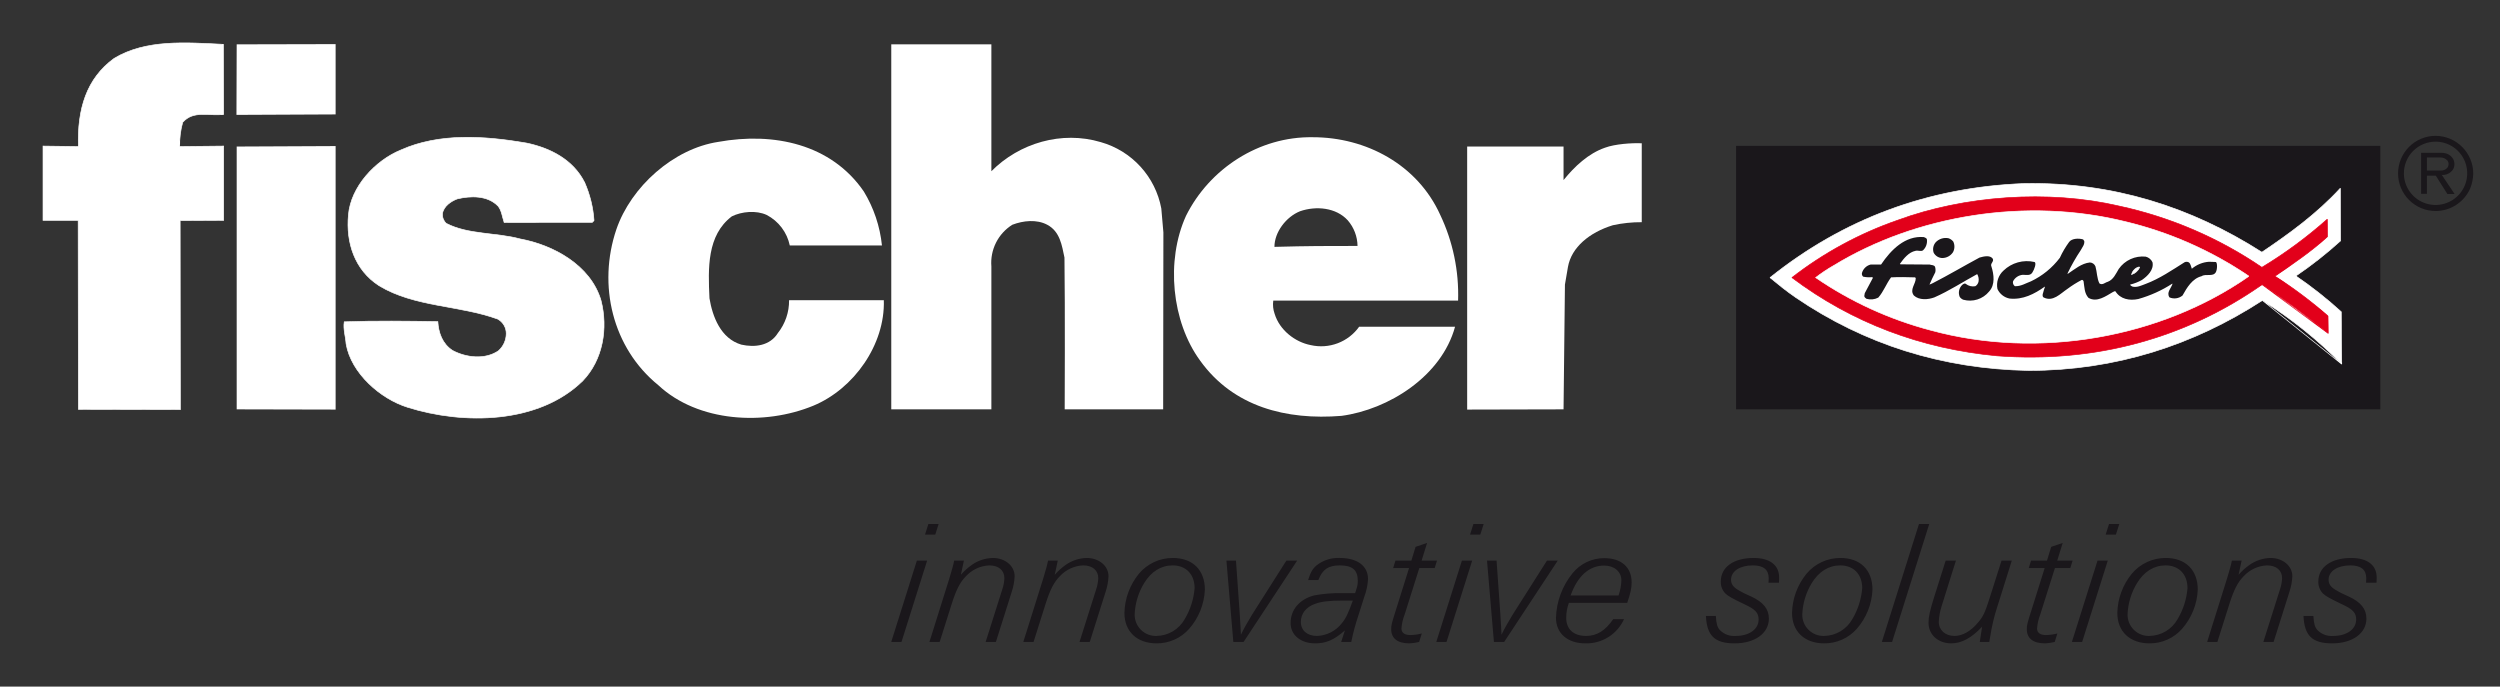 <svg width="284" height="78" viewBox="0 0 284 78" fill="none" xmlns="http://www.w3.org/2000/svg">
<rect x="0" y="0" width="284" height="78" fill="#333333" stroke="none"/>
<path fill-rule="evenodd" clip-rule="evenodd" d="M269.723 45.815V17.255H197.901V45.815H269.723Z" fill="#1A171B"/>
<path d="M269.722 45.815V17.255H197.901V45.815H269.722Z" stroke="#1A171B" stroke-width="1.369" stroke-miterlimit="22.926"/>
<path fill-rule="evenodd" clip-rule="evenodd" d="M25.381 5.038L25.407 12.997C23.662 13.209 21.996 12.495 20.753 13.897C20.506 14.792 20.39 15.718 20.41 16.647L25.407 16.594V25.03L20.462 25.056L20.489 46.528L8.907 46.502L8.88 25.03H4.887V16.594L8.907 16.647C8.774 12.416 9.806 8.926 12.979 6.625C16.602 4.457 21.097 4.827 25.381 5.038Z" fill="white"/>
<path d="M8.907 16.647C8.774 12.416 9.806 8.926 12.979 6.625C16.602 4.457 21.097 4.827 25.381 5.038M8.907 16.647L25.381 5.038M8.907 16.647L4.887 16.594V25.03H8.88L8.907 46.502L20.489 46.528L20.462 25.056L25.407 25.03V16.594L20.41 16.647M8.907 16.647H20.41M25.381 5.038L25.407 12.997M20.41 16.647C20.39 15.718 20.506 14.792 20.753 13.897C21.996 12.495 23.662 13.209 25.407 12.997M20.41 16.647L19.824 11.691L25.407 12.997" stroke="white" stroke-width="0.074" stroke-miterlimit="2.613"/>
<path fill-rule="evenodd" clip-rule="evenodd" d="M112.62 5.038V19.45C115.793 16.25 120.605 14.822 125.048 16.145C126.783 16.636 128.345 17.601 129.56 18.933C130.775 20.264 131.594 21.909 131.924 23.681L132.161 26.405L132.135 46.502H120.949C120.949 46.502 121.002 34.893 120.923 29.261C120.632 27.885 120.42 26.299 118.966 25.532C117.776 24.897 116.242 25.056 114.999 25.532C114.207 26.028 113.567 26.731 113.147 27.566C112.728 28.4 112.545 29.334 112.62 30.265V46.502H101.248V5.038H112.62Z" fill="white"/>
<path fill-rule="evenodd" clip-rule="evenodd" d="M66.422 20.746C67.021 22.111 67.379 23.569 67.48 25.056L67.268 25.268H57.272C57.061 24.659 56.982 23.892 56.585 23.416C55.395 22.174 53.438 22.226 51.931 22.597C51.243 22.861 50.397 23.416 50.264 24.263C50.248 24.468 50.277 24.674 50.35 24.866C50.424 25.058 50.539 25.232 50.688 25.373C53.173 26.669 56.373 26.405 59.097 27.145C62.825 27.832 67.083 30.107 68.273 34.126C69.093 37.325 68.484 40.869 66.21 43.249C61.212 48.167 52.671 48.274 46.298 46.264C43.231 45.312 39.899 42.403 39.317 39.071C39.264 38.225 38.973 37.405 39.105 36.559C42.596 36.427 46.404 36.48 49.736 36.532C49.815 37.802 50.238 39.044 51.402 39.811C52.935 40.631 55.077 40.896 56.611 39.864C56.891 39.62 57.115 39.319 57.27 38.982C57.425 38.645 57.507 38.279 57.51 37.907C57.515 37.567 57.427 37.231 57.254 36.938C57.082 36.644 56.832 36.403 56.532 36.242C52.168 34.655 47.092 34.893 43.072 32.46C40.269 30.662 39.291 27.542 39.581 24.421C39.846 21.221 42.623 18.234 45.531 17.044C49.895 15.087 55.025 15.43 59.811 16.25C62.456 16.806 65.1 18.101 66.422 20.746Z" fill="white"/>
<path d="M66.422 20.746C67.021 22.111 67.379 23.569 67.48 25.056M57.272 25.268C57.061 24.659 56.982 23.892 56.585 23.416C55.395 22.174 53.438 22.226 51.931 22.597C51.243 22.861 50.397 23.416 50.264 24.263C50.248 24.468 50.277 24.674 50.35 24.866C50.424 25.058 50.539 25.232 50.688 25.373C53.173 26.669 56.373 26.405 59.097 27.145C62.825 27.832 67.083 30.107 68.273 34.126C69.093 37.325 68.484 40.869 66.21 43.249C61.212 48.167 52.671 48.274 46.298 46.264C43.231 45.312 39.899 42.403 39.317 39.071C39.264 38.225 38.973 37.405 39.105 36.559C42.596 36.427 46.404 36.48 49.736 36.532C49.815 37.802 50.238 39.044 51.402 39.811C52.935 40.631 55.077 40.896 56.611 39.864C56.891 39.62 57.115 39.319 57.27 38.982C57.425 38.645 57.507 38.279 57.51 37.907C57.515 37.567 57.427 37.231 57.254 36.938C57.082 36.644 56.832 36.403 56.532 36.242C52.168 34.655 47.092 34.893 43.072 32.46C40.269 30.662 39.291 27.542 39.581 24.421C39.846 21.221 42.623 18.234 45.531 17.044C49.895 15.087 55.025 15.43 59.811 16.25C62.456 16.806 65.1 18.101 66.422 20.746L57.272 25.268ZM67.48 25.056L67.268 25.268H57.272L67.48 25.056Z" stroke="white" stroke-width="0.074" stroke-miterlimit="2.613"/>
<path fill-rule="evenodd" clip-rule="evenodd" d="M98.128 21.751C99.263 23.617 99.967 25.713 100.19 27.885H89.719C89.566 27.15 89.252 26.458 88.799 25.859C88.346 25.261 87.766 24.769 87.101 24.422C85.911 23.866 84.245 24.025 83.134 24.58C80.305 26.722 80.437 30.477 80.596 33.888C80.94 35.951 81.865 38.463 84.219 39.151C85.752 39.494 87.471 39.282 88.37 37.828C89.208 36.768 89.656 35.452 89.639 34.1H100.402C100.562 39.151 96.991 44.175 92.416 46.079C86.862 48.38 79.3 47.982 74.778 43.752C69.568 39.521 67.876 32.381 70.018 26.061C71.684 21.196 76.523 16.885 81.6 16.118C87.894 14.981 94.425 16.356 98.128 21.751Z" fill="white"/>
<path fill-rule="evenodd" clip-rule="evenodd" d="M38.127 46.528L26.888 46.502V16.647L38.127 16.594V46.528Z" fill="white"/>
<path fill-rule="evenodd" clip-rule="evenodd" d="M186.503 25.241C185.401 25.235 184.302 25.35 183.225 25.585C180.555 26.405 178.518 28.097 178.121 30.319L177.777 32.328L177.619 46.502L166.67 46.528V16.647H177.619V20.455C178.862 18.921 180.422 17.44 182.326 16.779C183.463 16.356 185.393 16.224 186.503 16.277V25.241Z" fill="white"/>
<path fill-rule="evenodd" clip-rule="evenodd" d="M147.684 23.998C149.508 23.364 151.783 23.575 153.106 25.03C153.807 25.838 154.2 26.869 154.216 27.939C150.751 27.938 148.584 27.939 144.776 28.044C144.776 26.378 146.098 24.633 147.684 23.998ZM154.401 37.114C153.793 37.967 152.946 38.62 151.967 38.992C150.987 39.364 149.92 39.438 148.899 39.204C147.103 38.859 145.358 37.484 144.802 35.66C144.626 35.178 144.572 34.66 144.643 34.152H165.639C165.749 30.784 165.051 27.439 163.604 24.395C161.012 18.683 155.167 15.589 149.139 15.589C143.029 15.483 137.397 19.159 134.726 24.527C132.426 29.604 133.087 36.533 136.34 40.975C140.121 46.237 146.15 47.745 152.391 47.242C157.733 46.528 163.763 42.747 165.295 37.114H154.401Z" fill="white"/>
<path fill-rule="evenodd" clip-rule="evenodd" d="M38.127 12.998V5.012L26.888 5.038L26.862 13.051L38.127 12.998Z" fill="white"/>
<path fill-rule="evenodd" clip-rule="evenodd" d="M256.95 28.652C260.044 26.563 263.165 24.316 265.862 21.38C265.862 23.416 265.888 25.347 265.888 27.357C264.291 28.805 262.595 30.139 260.811 31.35C262.623 32.586 264.346 33.946 265.967 35.422C265.968 37.459 265.994 39.389 266.021 41.371C263.307 38.614 260.281 36.183 257.004 34.127C249.176 39.204 240.316 42.086 230.453 42.086C220.59 41.901 211.784 39.098 203.983 33.783C202.977 33.095 202.027 32.328 201.101 31.561L201.074 31.535C209.405 24.871 219.03 21.275 229.925 20.852C240.026 20.666 248.91 23.522 256.95 28.652Z" fill="white"/>
<path d="M256.95 28.652C260.044 26.563 263.165 24.316 265.862 21.38C265.862 23.416 265.888 25.347 265.888 27.357C264.291 28.805 262.595 30.139 260.811 31.35M201.074 31.535C209.405 24.871 219.03 21.275 229.925 20.852C240.026 20.666 248.91 23.522 256.95 28.652L201.074 31.535ZM201.101 31.561L201.074 31.535L201.101 31.561ZM257.004 34.127C249.176 39.204 240.316 42.086 230.453 42.086C220.59 41.901 211.784 39.098 203.983 33.783C202.977 33.095 202.027 32.328 201.101 31.561L257.004 34.127ZM266.021 41.371C263.307 38.614 260.281 36.183 257.004 34.127L266.021 41.371ZM260.811 31.35C262.623 32.586 264.346 33.946 265.967 35.422C265.967 37.459 265.994 39.389 266.021 41.371L260.811 31.35Z" stroke="white" stroke-width="0.074" stroke-miterlimit="2.613"/>
<path fill-rule="evenodd" clip-rule="evenodd" d="M256.95 30.371C259.59 28.779 262.077 26.946 264.381 24.897V25.083L264.407 26.881C262.557 28.573 260.441 30.001 258.431 31.376C260.551 32.731 262.566 34.242 264.461 35.898L264.487 37.881C262.089 35.912 259.591 34.067 257.004 32.354L256.898 32.381C248.277 38.411 237.99 41.266 226.831 40.42C218.236 39.6 210.435 36.691 203.56 31.535C207.196 28.714 211.269 26.507 215.618 25.003C223.102 22.253 232.649 21.513 240.768 23.416C246.559 24.672 252.054 27.033 256.95 30.371Z" fill="#E2001A"/>
<path d="M256.95 30.371C259.59 28.779 262.077 26.946 264.381 24.897M203.56 31.535C207.196 28.714 211.269 26.507 215.618 25.003C223.102 22.253 232.649 21.513 240.768 23.416C246.559 24.672 252.054 27.033 256.95 30.371L203.56 31.535ZM256.898 32.381C248.277 38.411 237.99 41.266 226.831 40.42C218.236 39.6 210.435 36.691 203.56 31.535L256.898 32.381ZM257.004 32.354L256.898 32.381L257.004 32.354ZM264.487 37.881C262.089 35.912 259.591 34.067 257.004 32.354L264.487 37.881ZM264.461 35.898L264.487 37.881L264.461 35.898ZM258.431 31.376C260.551 32.731 262.566 34.242 264.461 35.898L258.431 31.376ZM264.407 26.881C262.557 28.573 260.441 30.001 258.431 31.376L264.407 26.881ZM264.381 24.897V25.083L264.407 26.881L264.381 24.897Z" stroke="#E2001A" stroke-width="0.074" stroke-miterlimit="2.613"/>
<path fill-rule="evenodd" clip-rule="evenodd" d="M255.442 31.35V31.402C245.475 38.357 231.59 40.869 219.32 37.511C214.655 36.283 210.236 34.261 206.257 31.535C206.911 31.029 207.601 30.569 208.32 30.16C217.682 24.448 230.215 22.385 241.481 25.189C246.466 26.389 251.195 28.476 255.442 31.35Z" fill="white"/>
<path d="M255.442 31.35V31.402M255.442 31.402C245.475 38.357 231.59 40.869 219.32 37.511C214.655 36.283 210.236 34.261 206.257 31.535C206.911 31.029 207.601 30.569 208.32 30.16C217.682 24.448 230.215 22.385 241.481 25.189C246.466 26.389 251.195 28.476 255.442 31.35V31.402Z" stroke="white" stroke-width="0.074" stroke-miterlimit="2.613"/>
<path fill-rule="evenodd" clip-rule="evenodd" d="M218.898 27.198C218.927 27.426 218.901 27.658 218.823 27.874C218.745 28.09 218.616 28.284 218.448 28.441C218.21 28.6 217.892 28.415 217.601 28.494C216.835 28.652 216.28 29.34 215.83 29.975C215.83 30.028 215.909 30.028 215.989 30.028L219.215 30.054C219.426 30.133 219.717 30.08 219.824 30.319C219.884 30.516 219.893 30.725 219.849 30.927C219.611 31.402 219.401 31.826 219.188 32.328C219.334 32.278 219.475 32.215 219.611 32.143C221.357 31.244 223.102 30.212 224.874 29.261C225.35 29.128 226.063 28.943 226.381 29.393C226.54 29.737 226.063 29.922 226.223 30.265C226.514 31.191 226.671 32.354 225.958 33.121C225.612 33.544 225.15 33.856 224.628 34.021C224.107 34.185 223.55 34.194 223.023 34.047C222.864 33.98 222.726 33.871 222.626 33.73C222.528 33.498 222.503 33.242 222.555 32.996C222.607 32.75 222.734 32.526 222.918 32.354C223.023 32.275 223.181 32.143 223.314 32.249C223.465 32.369 223.64 32.455 223.827 32.5C224.014 32.546 224.209 32.55 224.398 32.513C224.496 32.452 224.579 32.371 224.643 32.275C224.706 32.179 224.749 32.071 224.768 31.958C224.811 31.675 224.755 31.385 224.609 31.138C222.997 32.011 221.436 33.042 219.744 33.783C219.03 34.047 218.025 34.127 217.417 33.571C216.889 32.883 217.655 32.249 217.628 31.588L217.549 31.508C216.651 31.482 215.752 31.456 214.825 31.508C214.27 32.249 213.979 33.121 213.371 33.809C212.956 34.026 212.473 34.073 212.023 33.941C211.917 33.862 211.784 33.756 211.784 33.624L211.837 33.306L212.763 31.561L212.683 31.482C212.339 31.518 211.991 31.5 211.653 31.429C211.595 31.377 211.552 31.31 211.529 31.236C211.505 31.162 211.502 31.082 211.52 31.006C211.585 30.776 211.71 30.567 211.882 30.399C212.053 30.232 212.266 30.113 212.498 30.054H213.688C214.825 28.362 216.438 26.749 218.554 26.934C218.66 26.987 218.871 27.04 218.898 27.198Z" fill="#1A171B"/>
<path fill-rule="evenodd" clip-rule="evenodd" d="M221.887 27.436C221.98 27.626 222.026 27.836 222.021 28.048C222.017 28.259 221.961 28.467 221.859 28.652C221.726 28.854 221.546 29.02 221.333 29.135C221.121 29.25 220.884 29.311 220.643 29.313C220.44 29.308 220.243 29.249 220.071 29.142C219.899 29.035 219.758 28.885 219.664 28.706C219.596 28.504 219.581 28.288 219.623 28.078C219.665 27.87 219.761 27.675 219.902 27.515C220.086 27.323 220.317 27.181 220.571 27.102C220.826 27.023 221.096 27.011 221.357 27.066C221.564 27.139 221.747 27.267 221.887 27.436Z" fill="#1A171B"/>
<path fill-rule="evenodd" clip-rule="evenodd" d="M236.773 27.383C236.826 27.78 236.562 28.07 236.377 28.415C235.814 29.26 235.31 30.143 234.87 31.059L234.896 31.112C235.689 30.583 236.455 29.921 237.408 29.816C237.546 29.821 237.68 29.866 237.792 29.946C237.905 30.026 237.992 30.137 238.043 30.265C238.228 30.9 238.201 31.614 238.494 32.196C238.836 32.434 239.127 32.09 239.444 32.011C240.079 31.773 240.37 31.085 240.687 30.556C241.026 30.069 241.489 29.682 242.029 29.436C242.568 29.189 243.164 29.092 243.754 29.155C243.921 29.197 244.077 29.275 244.21 29.385C244.343 29.495 244.449 29.633 244.522 29.789C244.707 30.662 243.94 31.376 243.332 31.799C242.91 32.038 242.456 32.216 241.984 32.328C242.009 32.46 242.168 32.513 242.274 32.566C242.802 32.672 243.252 32.434 243.754 32.249C245.314 31.667 246.743 30.688 248.171 29.789C248.241 29.757 248.318 29.74 248.396 29.74C248.473 29.74 248.55 29.757 248.62 29.789C248.859 29.921 248.885 30.265 248.991 30.53C249.541 30.063 250.227 29.785 250.947 29.737L251.715 29.763C251.9 29.816 251.899 30.609 251.715 30.927C251.397 31.482 250.577 31.059 250.102 31.376C249.044 31.641 248.435 32.672 247.933 33.571C247.729 33.739 247.483 33.848 247.222 33.885C246.961 33.922 246.694 33.887 246.452 33.783C246.081 33.227 246.637 32.751 246.796 32.249L246.77 32.223C245.578 32.995 244.276 33.583 242.909 33.968C241.93 34.179 240.872 33.994 240.316 33.095C240.211 33.042 240.132 33.148 240.026 33.174C239.206 33.65 238.201 34.391 237.251 33.835C236.773 33.306 236.799 32.619 236.694 31.958C236.668 31.878 236.588 31.773 236.483 31.799C235.91 32.099 235.361 32.443 234.843 32.83C234.05 33.359 233.204 34.338 232.145 33.783C231.988 33.677 232.04 33.412 232.092 33.28C232.151 33.047 232.222 32.818 232.305 32.592L232.279 32.566C231.088 33.412 229.792 34.073 228.286 33.915C227.987 33.856 227.706 33.727 227.467 33.538C227.228 33.35 227.037 33.107 226.91 32.83C226.833 32.452 226.856 32.061 226.976 31.695C227.097 31.328 227.311 31 227.597 30.741C228.055 30.298 228.617 29.976 229.232 29.805C229.846 29.634 230.494 29.619 231.115 29.763C231.38 29.868 231.088 30.636 230.878 30.953C230.64 31.35 230.188 31.218 229.792 31.218C229.559 31.236 229.335 31.314 229.141 31.444C228.946 31.573 228.788 31.75 228.682 31.958C228.655 32.061 228.662 32.169 228.7 32.269C228.737 32.368 228.805 32.453 228.893 32.513C229.58 32.539 230.137 32.169 230.718 31.958C232.01 31.345 233.135 30.428 233.998 29.287C234.288 28.654 234.642 28.051 235.055 27.489C235.345 27.092 236.114 27.039 236.642 27.198L236.773 27.383Z" fill="#1A171B"/>
<path fill-rule="evenodd" clip-rule="evenodd" d="M243.067 30.371C242.977 30.564 242.849 30.736 242.689 30.877C242.53 31.018 242.344 31.125 242.142 31.191C242.183 31.02 242.261 30.861 242.371 30.724C242.481 30.587 242.619 30.475 242.776 30.398C242.856 30.398 242.988 30.265 243.067 30.371Z" fill="white"/>
<path d="M243.067 30.371C242.977 30.564 242.849 30.736 242.689 30.877C242.53 31.018 242.344 31.125 242.142 31.191C242.183 31.02 242.261 30.861 242.371 30.724C242.481 30.587 242.619 30.475 242.776 30.398C242.856 30.398 242.988 30.265 243.067 30.371" stroke="white" stroke-width="0.074" stroke-miterlimit="2.613"/>
<path fill-rule="evenodd" clip-rule="evenodd" d="M275.699 19.37H277.207C277.358 19.387 277.512 19.367 277.655 19.312C277.797 19.256 277.924 19.168 278.025 19.053C278.11 18.938 278.156 18.8 278.158 18.657C278.163 18.505 278.117 18.356 278.025 18.234C277.922 18.12 277.795 18.031 277.654 17.971C277.512 17.912 277.36 17.884 277.207 17.89H275.699V19.37ZM277.101 17.361C277.312 17.361 278.106 17.282 278.581 17.916C278.738 18.121 278.822 18.372 278.82 18.63C278.831 18.865 278.766 19.097 278.634 19.291C278.495 19.487 278.307 19.643 278.089 19.745C277.871 19.847 277.631 19.891 277.391 19.873L278.846 22.041H278.025L276.704 19.953H275.699V22.015H275.039V17.361H277.101ZM273.082 19.715C273.087 20.425 273.303 21.118 273.701 21.706C274.1 22.293 274.663 22.75 275.321 23.018C275.978 23.286 276.701 23.354 277.397 23.212C278.093 23.07 278.731 22.725 279.231 22.221C279.731 21.717 280.071 21.076 280.208 20.379C280.344 19.682 280.271 18.96 279.998 18.305C279.725 17.649 279.264 17.089 278.673 16.695C278.082 16.302 277.387 16.091 276.677 16.092C276.203 16.092 275.733 16.187 275.295 16.369C274.858 16.552 274.46 16.819 274.126 17.156C273.792 17.492 273.528 17.892 273.349 18.331C273.17 18.77 273.079 19.24 273.082 19.715ZM280.962 19.715C280.948 20.314 280.822 20.906 280.591 21.46C280.248 22.209 279.696 22.845 279.003 23.29C278.309 23.735 277.501 23.972 276.677 23.972C275.547 23.968 274.464 23.517 273.666 22.716C272.868 21.916 272.42 20.832 272.42 19.701C272.42 18.571 272.868 17.487 273.666 16.686C274.464 15.886 275.547 15.434 276.677 15.43C277.812 15.435 278.899 15.888 279.702 16.69C280.504 17.492 280.957 18.58 280.962 19.715Z" fill="#1A171B"/>
<path d="M105.321 63.687H104.156L101.244 72.925H102.409L105.321 63.687ZM106.626 59.529H105.462L105.08 60.734H106.245L106.626 59.529ZM109.499 63.687H108.394C108.294 64.209 108.133 64.751 107.852 65.695L105.582 72.925H106.747L108.113 68.607C108.615 67.021 109.057 66.137 109.719 65.474C110.06 65.1 110.471 64.797 110.93 64.583C111.388 64.369 111.885 64.249 112.391 64.229C113.435 64.229 114.098 64.791 114.098 65.675C114.08 66.113 113.999 66.546 113.857 66.96L111.969 72.925H113.134L114.941 67.201C115.129 66.637 115.238 66.049 115.262 65.454C115.262 64.289 114.178 63.385 112.792 63.385C111.935 63.402 111.103 63.675 110.402 64.169C109.943 64.491 109.524 64.869 109.157 65.293L109.499 63.687ZM120.163 63.687H119.058C118.958 64.209 118.797 64.751 118.516 65.695L116.247 72.925H117.412L118.777 68.607C119.279 67.021 119.721 66.137 120.384 65.474C120.724 65.1 121.136 64.797 121.594 64.583C122.053 64.369 122.549 64.249 123.055 64.229C124.099 64.229 124.762 64.791 124.762 65.675C124.744 66.113 124.663 66.546 124.521 66.96L122.633 72.925H123.798L125.606 67.201C125.794 66.637 125.902 66.049 125.927 65.454C125.927 64.289 124.842 63.385 123.457 63.385C122.6 63.402 121.767 63.675 121.067 64.169C120.607 64.491 120.189 64.869 119.821 65.293L120.163 63.687ZM133.237 63.385C132.503 63.381 131.776 63.539 131.11 63.848C130.443 64.157 129.853 64.609 129.381 65.173C128.351 66.434 127.771 68.003 127.735 69.631C127.735 71.74 129.16 73.086 131.39 73.086C132.088 73.091 132.778 72.947 133.416 72.663C134.053 72.379 134.622 71.961 135.085 71.439C136.174 70.201 136.805 68.628 136.873 66.981C136.873 64.751 135.487 63.385 133.237 63.385ZM133.217 64.229C134.724 64.229 135.708 65.233 135.708 66.82C135.606 68.062 135.221 69.264 134.583 70.334C134.264 70.903 133.801 71.379 133.241 71.714C132.68 72.048 132.042 72.231 131.39 72.242C131.06 72.254 130.73 72.198 130.423 72.077C130.115 71.956 129.836 71.773 129.602 71.54C129.369 71.306 129.186 71.026 129.065 70.719C128.944 70.412 128.887 70.082 128.899 69.752C128.958 68.517 129.324 67.316 129.964 66.257C130.767 64.932 131.892 64.229 133.217 64.229ZM147.356 63.687H146.131L142.255 69.792C141.833 70.475 141.291 71.419 140.969 72.102C140.949 71.74 140.929 71.399 140.929 71.299C140.929 71.198 140.869 70.475 140.829 69.651L140.407 63.687H139.322L140.106 72.925H141.271L147.356 63.687ZM149.766 65.896C150.227 64.691 150.89 64.229 152.196 64.229C153.642 64.229 154.245 64.751 154.245 65.996C154.248 66.29 154.201 66.582 154.104 66.86L153.943 67.382H152.497C151.413 67.354 150.329 67.442 149.264 67.643C147.617 68.085 146.612 69.27 146.612 70.776C146.612 72.142 147.758 73.086 149.404 73.086C150.649 73.086 151.533 72.704 152.779 71.62L152.356 72.925H153.501C153.714 71.892 153.989 70.873 154.325 69.873L154.968 67.844C155.216 67.187 155.365 66.497 155.409 65.796C155.409 64.289 154.204 63.385 152.196 63.385C151.255 63.34 150.329 63.632 149.585 64.209C149.123 64.591 148.882 64.992 148.601 65.896H149.766ZM153.682 68.226C153.16 69.672 152.879 70.274 152.417 70.816C152.081 71.246 151.655 71.596 151.169 71.842C150.683 72.088 150.149 72.225 149.605 72.242C148.5 72.242 147.777 71.62 147.777 70.656C147.777 69.712 148.36 68.969 149.364 68.607C150.107 68.326 151.031 68.226 152.538 68.226H153.682ZM161.234 64.53H162.981L163.242 63.687H161.494L162.117 61.678L160.811 62.12L160.33 63.687H158.522L158.261 64.53H160.069L158.583 69.27C158.101 70.776 158.04 71.017 158.04 71.479C158.04 72.523 158.763 73.086 160.109 73.086C160.482 73.072 160.852 73.018 161.214 72.925L161.515 71.961C161.088 72.074 160.65 72.135 160.209 72.142C159.567 72.142 159.205 71.881 159.205 71.399C159.244 70.855 159.366 70.32 159.567 69.812L161.234 64.53ZM167.238 63.687H166.073L163.162 72.925H164.326L167.238 63.687ZM168.544 59.529H167.379L166.997 60.734H168.162L168.544 59.529H168.544ZM176.959 63.687H175.734L171.858 69.792C171.435 70.475 170.893 71.419 170.572 72.102C170.552 71.74 170.532 71.399 170.532 71.299C170.532 71.198 170.472 70.475 170.432 69.651L170.01 63.687H168.925L169.709 72.925H170.874L176.959 63.687ZM184.851 68.487C185.233 67.342 185.354 66.84 185.354 66.157C185.354 64.45 184.189 63.406 182.261 63.406C181.569 63.4 180.885 63.551 180.259 63.847C179.633 64.142 179.082 64.575 178.646 65.113C177.48 66.548 176.816 68.326 176.758 70.174C176.758 71.941 178.063 73.086 180.092 73.086C181.015 73.113 181.925 72.866 182.708 72.376C183.49 71.886 184.111 71.176 184.49 70.334H183.265C182.361 71.64 181.417 72.242 180.172 72.242C178.767 72.242 177.922 71.479 177.922 70.194C177.92 69.611 178.022 69.033 178.224 68.487H184.851ZM178.425 67.643C179.208 65.434 180.534 64.249 182.241 64.249C183.385 64.249 184.189 64.952 184.189 65.916C184.172 66.505 184.064 67.088 183.867 67.643H178.425ZM202.089 66.197C202.109 65.956 202.109 65.775 202.109 65.595C202.109 64.189 201.044 63.385 199.217 63.385C196.927 63.385 195.481 64.43 195.481 66.057C195.472 66.308 195.513 66.558 195.602 66.793C195.692 67.027 195.828 67.242 196.003 67.422C196.324 67.724 196.787 67.985 198.172 68.647C199.397 69.21 199.779 69.612 199.779 70.375C199.779 71.479 198.714 72.242 197.168 72.242C196.84 72.27 196.509 72.224 196.201 72.11C195.892 71.995 195.612 71.814 195.381 71.58C195.079 71.238 194.979 70.897 194.919 69.973H193.794C193.894 72.222 194.798 73.086 197.047 73.086C199.357 73.086 200.944 71.941 200.944 70.274C200.944 69.19 200.321 68.406 198.936 67.764C198.401 67.543 197.883 67.282 197.389 66.981C196.867 66.659 196.646 66.318 196.646 65.856C196.646 64.892 197.65 64.229 199.116 64.229C200.321 64.229 200.924 64.711 200.924 65.675C200.924 65.775 200.924 65.876 200.903 66.197H202.089ZM209.078 63.385C208.343 63.381 207.616 63.539 206.95 63.848C206.283 64.157 205.693 64.609 205.222 65.173C204.191 66.434 203.611 68.003 203.575 69.631C203.575 71.74 205 73.086 207.23 73.086C207.928 73.091 208.619 72.947 209.256 72.663C209.894 72.379 210.463 71.961 210.926 71.439C212.014 70.201 212.645 68.627 212.713 66.981C212.713 64.751 211.327 63.385 209.078 63.385ZM209.057 64.229C210.564 64.229 211.548 65.233 211.548 66.82C211.446 68.062 211.061 69.264 210.423 70.334C210.104 70.903 209.641 71.379 209.081 71.714C208.521 72.048 207.882 72.231 207.23 72.242C206.9 72.254 206.571 72.198 206.263 72.077C205.956 71.956 205.676 71.773 205.443 71.539C205.209 71.306 205.026 71.026 204.905 70.719C204.784 70.411 204.728 70.082 204.74 69.752C204.798 68.517 205.164 67.316 205.804 66.257C206.607 64.932 207.732 64.229 209.057 64.229ZM219.16 59.529H217.995L213.777 72.925H214.942L219.16 59.529ZM228.539 63.687H227.374L226.39 66.78C225.506 69.612 225.365 69.933 224.723 70.696C223.899 71.7 222.935 72.242 222.031 72.242C220.987 72.242 220.244 71.58 220.244 70.636C220.275 70.035 220.383 69.441 220.565 68.868L222.192 63.687H221.027L219.702 67.884C219.239 69.35 219.079 70.093 219.079 70.736C219.079 72.102 220.163 73.086 221.67 73.086C222.835 73.086 223.979 72.463 225.165 71.198L224.903 72.925H225.988C226.028 72.664 226.048 72.483 226.089 72.323C226.263 71.15 226.538 69.994 226.912 68.868L228.539 63.687ZM233.439 64.53H235.186L235.447 63.687H233.7L234.323 61.678L233.017 62.12L232.535 63.687H230.727L230.467 64.53H232.274L230.787 69.27C230.305 70.776 230.245 71.017 230.245 71.479C230.245 72.523 230.968 73.086 232.314 73.086C232.686 73.072 233.057 73.018 233.418 72.925L233.719 71.961C233.293 72.074 232.855 72.134 232.414 72.142C231.771 72.142 231.41 71.881 231.41 71.399C231.449 70.855 231.571 70.32 231.771 69.812L233.439 64.53ZM239.443 63.687H238.278L235.366 72.925H236.531L239.443 63.687ZM240.749 59.529H239.584L239.202 60.734H240.367L240.749 59.529ZM246.031 63.385C245.296 63.381 244.57 63.539 243.903 63.848C243.236 64.157 242.646 64.609 242.175 65.173C241.144 66.434 240.564 68.003 240.528 69.631C240.528 71.74 241.953 73.086 244.183 73.086C244.881 73.091 245.572 72.947 246.209 72.663C246.847 72.379 247.416 71.961 247.879 71.439C248.967 70.201 249.598 68.627 249.666 66.981C249.666 64.751 248.28 63.385 246.031 63.385ZM246.01 64.229C247.517 64.229 248.501 65.233 248.501 66.82C248.399 68.062 248.014 69.264 247.376 70.334C247.057 70.903 246.594 71.379 246.034 71.714C245.474 72.048 244.835 72.231 244.183 72.242C243.853 72.254 243.524 72.198 243.216 72.077C242.909 71.956 242.629 71.773 242.396 71.539C242.162 71.306 241.979 71.026 241.858 70.719C241.737 70.411 241.681 70.082 241.693 69.752C241.751 68.517 242.117 67.316 242.757 66.257C243.56 64.932 244.685 64.229 246.01 64.229ZM254.647 63.687H253.542C253.441 64.209 253.281 64.751 252.999 65.695L250.73 72.925H251.895L253.26 68.607C253.763 67.021 254.205 66.137 254.867 65.474C255.208 65.1 255.619 64.797 256.077 64.583C256.536 64.369 257.033 64.249 257.538 64.229C258.582 64.229 259.245 64.791 259.245 65.675C259.228 66.113 259.146 66.546 259.004 66.96L257.116 72.925H258.281L260.089 67.201C260.277 66.637 260.385 66.049 260.41 65.454C260.41 64.289 259.326 63.385 257.94 63.385C257.083 63.402 256.251 63.675 255.55 64.169C255.09 64.491 254.672 64.869 254.305 65.293L254.647 63.687ZM269.97 66.197C269.99 65.956 269.99 65.775 269.99 65.595C269.99 64.189 268.926 63.385 267.098 63.385C264.809 63.385 263.362 64.43 263.362 66.057C263.353 66.308 263.394 66.558 263.484 66.793C263.574 67.028 263.71 67.242 263.885 67.422C264.206 67.724 264.668 67.985 266.054 68.647C267.279 69.21 267.661 69.612 267.661 70.375C267.661 71.479 266.596 72.242 265.05 72.242C264.722 72.27 264.391 72.224 264.082 72.11C263.773 71.995 263.493 71.814 263.262 71.58C262.961 71.238 262.86 70.897 262.8 69.973H261.676C261.776 72.222 262.68 73.086 264.929 73.086C267.239 73.086 268.825 71.941 268.825 70.274C268.825 69.19 268.203 68.406 266.817 67.764C266.282 67.543 265.765 67.282 265.271 66.981C264.749 66.659 264.527 66.318 264.527 65.856C264.527 64.892 265.532 64.229 266.998 64.229C268.203 64.229 268.805 64.711 268.805 65.675C268.805 65.775 268.805 65.876 268.785 66.197H269.97Z" fill="#1A171B"/>
</svg>

